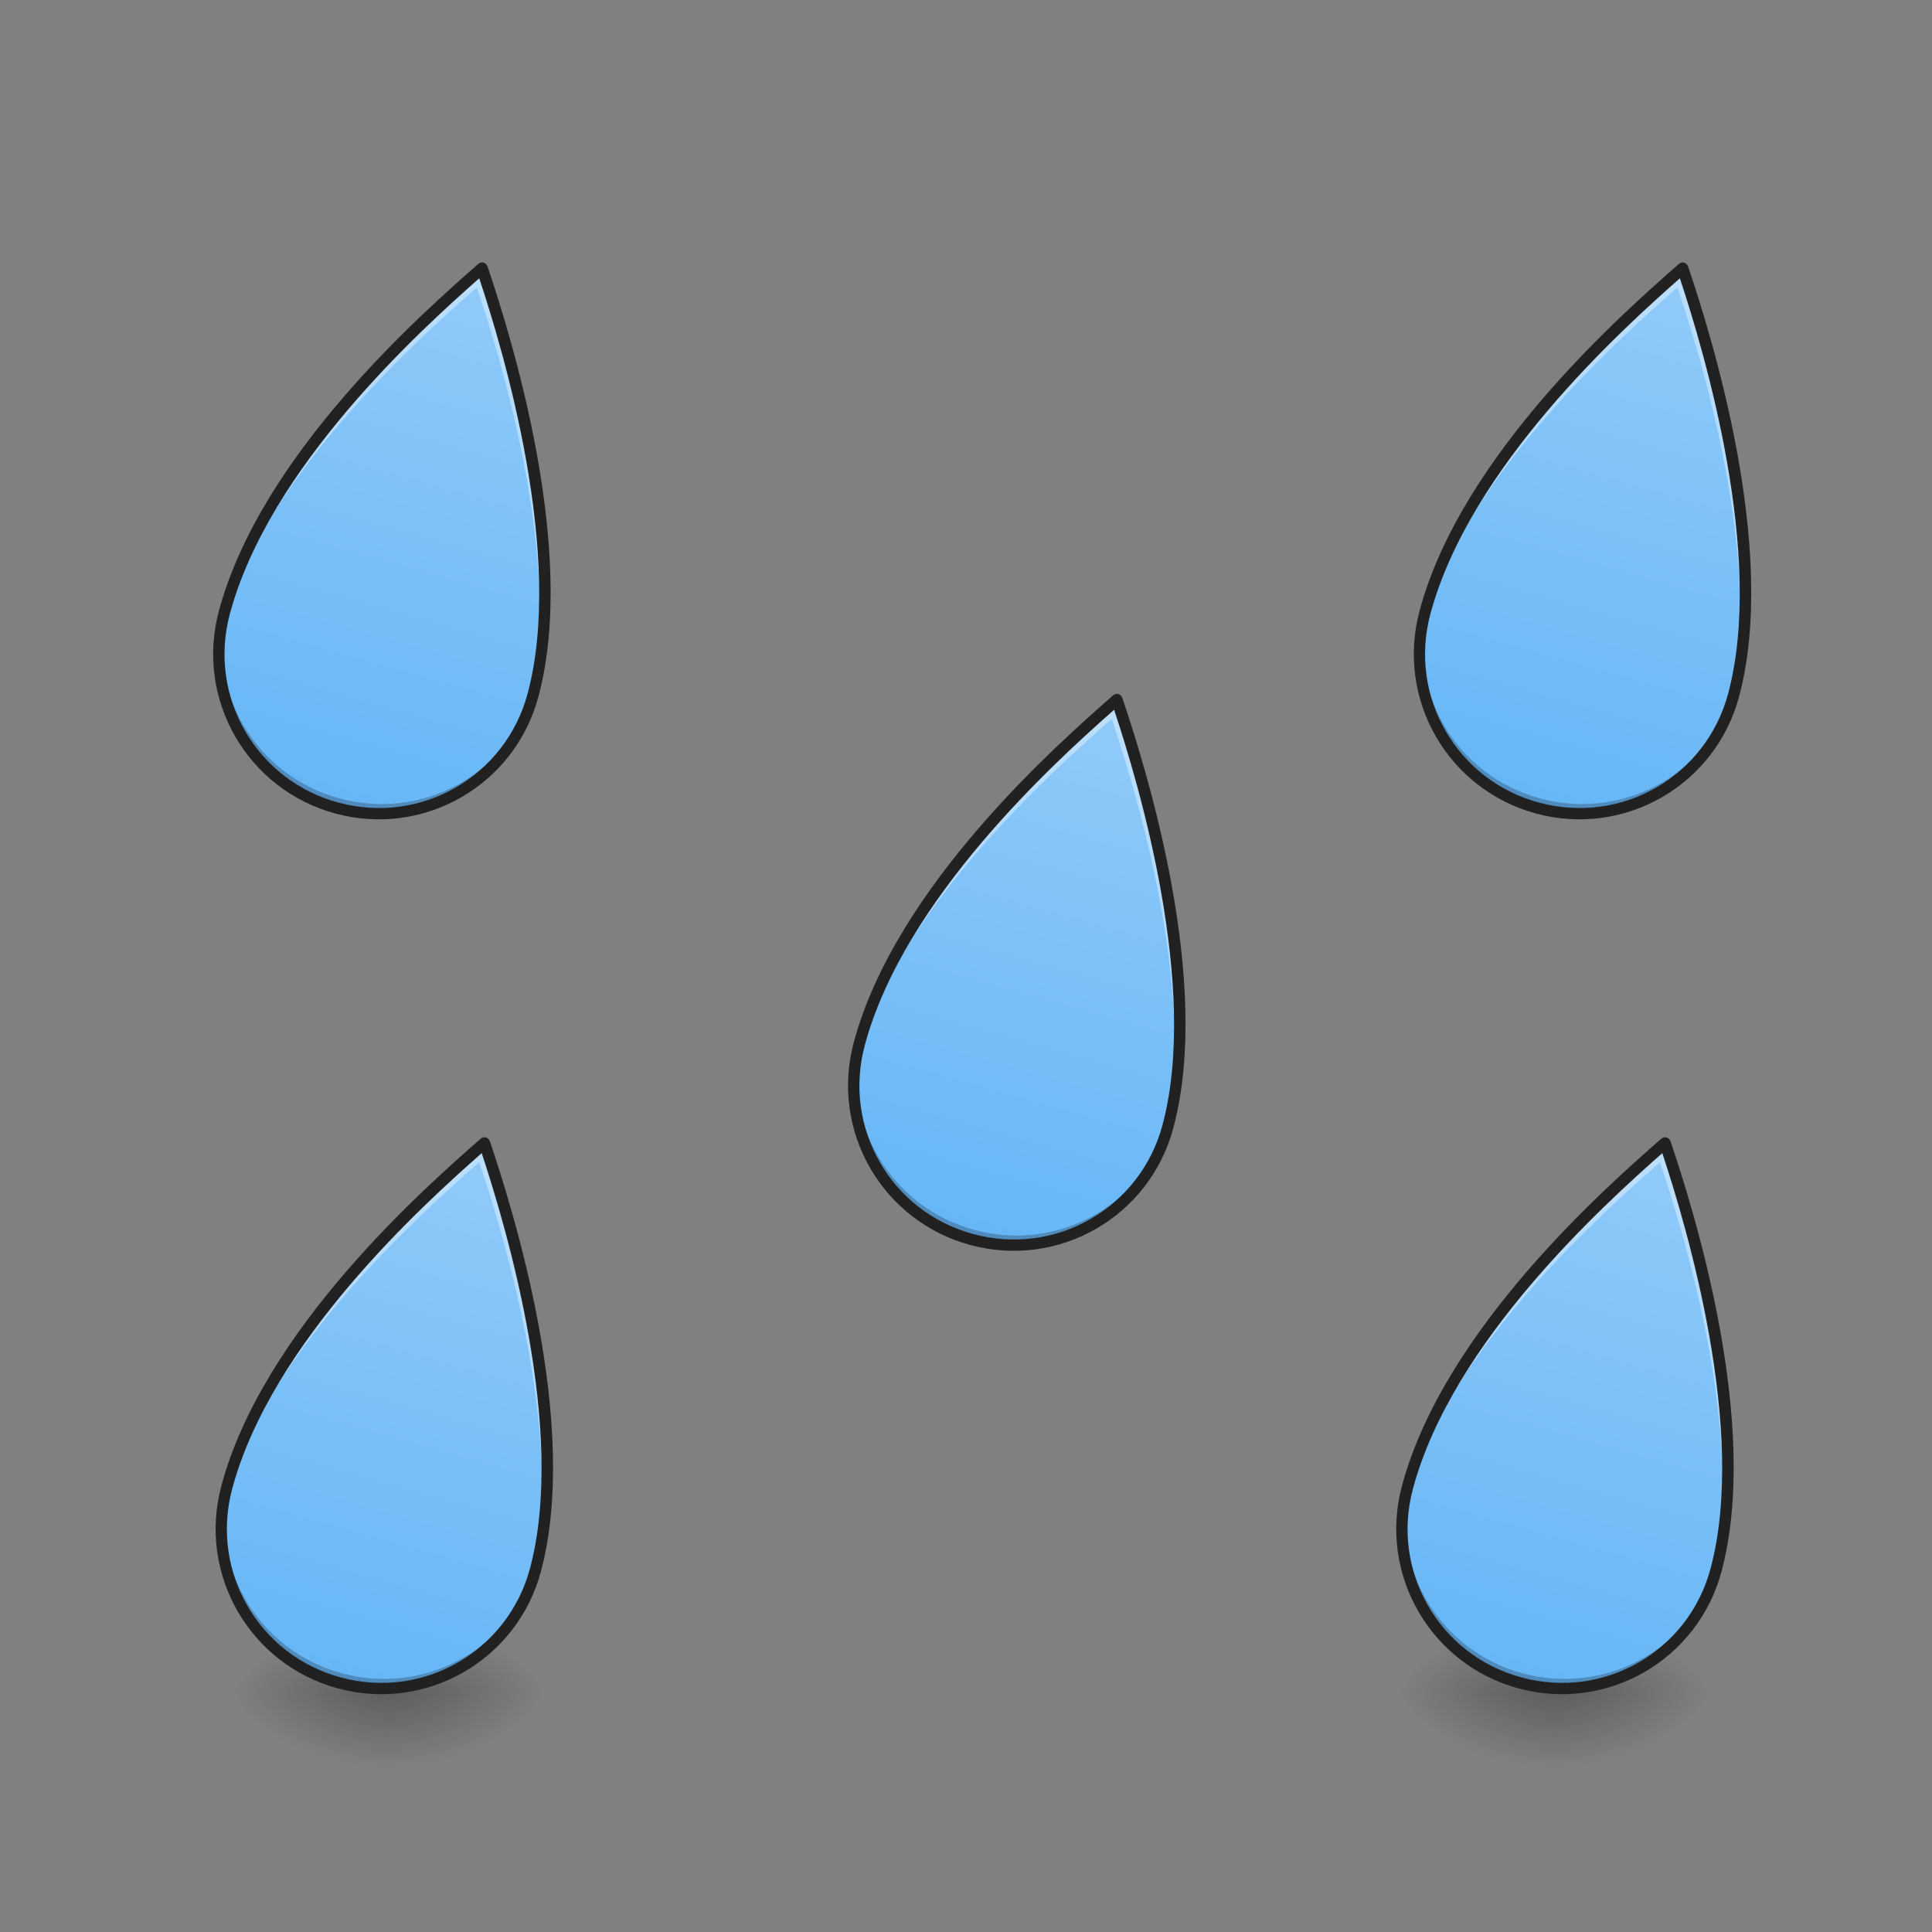 <?xml version="1.0" encoding="UTF-8"?>
<svg xmlns="http://www.w3.org/2000/svg" xmlns:xlink="http://www.w3.org/1999/xlink" width="64pt" height="64pt" viewBox="0 0 64 64" version="1.1">
<rect x="0" y="0" width="64" height="64" fill="#808080" stroke="none"/>
<defs>
<radialGradient id="radial0" gradientUnits="userSpaceOnUse" cx="450.909" cy="189.579" fx="450.909" fy="189.579" r="21.167" gradientTransform="matrix(0,-0.156,-0.281,-0,65.534,127.191)">
<stop offset="0" style="stop-color:rgb(0%,0%,0%);stop-opacity:0.314;"/>
<stop offset="0.222" style="stop-color:rgb(0%,0%,0%);stop-opacity:0.275;"/>
<stop offset="1" style="stop-color:rgb(0%,0%,0%);stop-opacity:0;"/>
</radialGradient>
<radialGradient id="radial1" gradientUnits="userSpaceOnUse" cx="450.909" cy="189.579" fx="450.909" fy="189.579" r="21.167" gradientTransform="matrix(-0,0.156,0.281,0,-39.791,-15.055)">
<stop offset="0" style="stop-color:rgb(0%,0%,0%);stop-opacity:0.314;"/>
<stop offset="0.222" style="stop-color:rgb(0%,0%,0%);stop-opacity:0.275;"/>
<stop offset="1" style="stop-color:rgb(0%,0%,0%);stop-opacity:0;"/>
</radialGradient>
<radialGradient id="radial2" gradientUnits="userSpaceOnUse" cx="450.909" cy="189.579" fx="450.909" fy="189.579" r="21.167" gradientTransform="matrix(-0,-0.156,0.281,-0,-39.791,127.191)">
<stop offset="0" style="stop-color:rgb(0%,0%,0%);stop-opacity:0.314;"/>
<stop offset="0.222" style="stop-color:rgb(0%,0%,0%);stop-opacity:0.275;"/>
<stop offset="1" style="stop-color:rgb(0%,0%,0%);stop-opacity:0;"/>
</radialGradient>
<radialGradient id="radial3" gradientUnits="userSpaceOnUse" cx="450.909" cy="189.579" fx="450.909" fy="189.579" r="21.167" gradientTransform="matrix(0,0.156,-0.281,0,65.534,-15.055)">
<stop offset="0" style="stop-color:rgb(0%,0%,0%);stop-opacity:0.314;"/>
<stop offset="0.222" style="stop-color:rgb(0%,0%,0%);stop-opacity:0.275;"/>
<stop offset="1" style="stop-color:rgb(0%,0%,0%);stop-opacity:0;"/>
</radialGradient>
<radialGradient id="radial4" gradientUnits="userSpaceOnUse" cx="450.909" cy="189.579" fx="450.909" fy="189.579" r="21.167" gradientTransform="matrix(0,-0.156,-0.281,-0,104.142,127.191)">
<stop offset="0" style="stop-color:rgb(0%,0%,0%);stop-opacity:0.314;"/>
<stop offset="0.222" style="stop-color:rgb(0%,0%,0%);stop-opacity:0.275;"/>
<stop offset="1" style="stop-color:rgb(0%,0%,0%);stop-opacity:0;"/>
</radialGradient>
<radialGradient id="radial5" gradientUnits="userSpaceOnUse" cx="450.909" cy="189.579" fx="450.909" fy="189.579" r="21.167" gradientTransform="matrix(-0,0.156,0.281,0,-1.183,-15.055)">
<stop offset="0" style="stop-color:rgb(0%,0%,0%);stop-opacity:0.314;"/>
<stop offset="0.222" style="stop-color:rgb(0%,0%,0%);stop-opacity:0.275;"/>
<stop offset="1" style="stop-color:rgb(0%,0%,0%);stop-opacity:0;"/>
</radialGradient>
<radialGradient id="radial6" gradientUnits="userSpaceOnUse" cx="450.909" cy="189.579" fx="450.909" fy="189.579" r="21.167" gradientTransform="matrix(-0,-0.156,0.281,-0,-1.183,127.191)">
<stop offset="0" style="stop-color:rgb(0%,0%,0%);stop-opacity:0.314;"/>
<stop offset="0.222" style="stop-color:rgb(0%,0%,0%);stop-opacity:0.275;"/>
<stop offset="1" style="stop-color:rgb(0%,0%,0%);stop-opacity:0;"/>
</radialGradient>
<radialGradient id="radial7" gradientUnits="userSpaceOnUse" cx="450.909" cy="189.579" fx="450.909" fy="189.579" r="21.167" gradientTransform="matrix(0,0.156,-0.281,0,104.142,-15.055)">
<stop offset="0" style="stop-color:rgb(0%,0%,0%);stop-opacity:0.314;"/>
<stop offset="0.222" style="stop-color:rgb(0%,0%,0%);stop-opacity:0.275;"/>
<stop offset="1" style="stop-color:rgb(0%,0%,0%);stop-opacity:0;"/>
</radialGradient>
<linearGradient id="linear0" gradientUnits="userSpaceOnUse" x1="1240" y1="1695.118" x2="1240" y2="1135.118" gradientTransform="matrix(0.032,0.009,-0.009,0.032,25.259,-9.02)">
<stop offset="0" style="stop-color:rgb(39.216%,70.98%,96.471%);stop-opacity:1;"/>
<stop offset="1" style="stop-color:rgb(56.471%,79.216%,97.647%);stop-opacity:1;"/>
</linearGradient>
<linearGradient id="linear1" gradientUnits="userSpaceOnUse" x1="1240" y1="1695.118" x2="1240" y2="1135.118" gradientTransform="matrix(0.032,0.009,-0.009,0.032,-13.931,-38)">
<stop offset="0" style="stop-color:rgb(39.216%,70.98%,96.471%);stop-opacity:1;"/>
<stop offset="1" style="stop-color:rgb(56.471%,79.216%,97.647%);stop-opacity:1;"/>
</linearGradient>
<linearGradient id="linear2" gradientUnits="userSpaceOnUse" x1="1240" y1="1695.118" x2="1240" y2="1135.118" gradientTransform="matrix(0.032,0.009,-0.009,0.032,25.84,-38)">
<stop offset="0" style="stop-color:rgb(39.216%,70.98%,96.471%);stop-opacity:1;"/>
<stop offset="1" style="stop-color:rgb(56.471%,79.216%,97.647%);stop-opacity:1;"/>
</linearGradient>
<linearGradient id="linear3" gradientUnits="userSpaceOnUse" x1="1240" y1="1695.118" x2="1240" y2="1135.118" gradientTransform="matrix(0.032,0.009,-0.009,0.032,-13.852,-9.02)">
<stop offset="0" style="stop-color:rgb(39.216%,70.98%,96.471%);stop-opacity:1;"/>
<stop offset="1" style="stop-color:rgb(56.471%,79.216%,97.647%);stop-opacity:1;"/>
</linearGradient>
<linearGradient id="linear4" gradientUnits="userSpaceOnUse" x1="1240" y1="1695.118" x2="1240" y2="1135.118" gradientTransform="matrix(0.032,0.009,-0.009,0.032,7.101,-23.707)">
<stop offset="0" style="stop-color:rgb(39.216%,70.98%,96.471%);stop-opacity:1;"/>
<stop offset="1" style="stop-color:rgb(56.471%,79.216%,97.647%);stop-opacity:1;"/>
</linearGradient>
</defs>
<g id="surface1">
<path style=" stroke:none;fill-rule:nonzero;fill:url(#radial0);" d="M 12.871 56.066 L 18.164 56.066 L 18.164 53.422 L 12.871 53.422 Z M 12.871 56.066 "/>
<path style=" stroke:none;fill-rule:nonzero;fill:url(#radial1);" d="M 12.871 56.066 L 7.578 56.066 L 7.578 58.715 L 12.871 58.715 Z M 12.871 56.066 "/>
<path style=" stroke:none;fill-rule:nonzero;fill:url(#radial2);" d="M 12.871 56.066 L 7.578 56.066 L 7.578 53.422 L 12.871 53.422 Z M 12.871 56.066 "/>
<path style=" stroke:none;fill-rule:nonzero;fill:url(#radial3);" d="M 12.871 56.066 L 18.164 56.066 L 18.164 58.715 L 12.871 58.715 Z M 12.871 56.066 "/>
<path style=" stroke:none;fill-rule:nonzero;fill:url(#radial4);" d="M 51.48 56.066 L 56.773 56.066 L 56.773 53.422 L 51.48 53.422 Z M 51.48 56.066 "/>
<path style=" stroke:none;fill-rule:nonzero;fill:url(#radial5);" d="M 51.48 56.066 L 46.188 56.066 L 46.188 58.715 L 51.48 58.715 Z M 51.48 56.066 "/>
<path style=" stroke:none;fill-rule:nonzero;fill:url(#radial6);" d="M 51.48 56.066 L 46.188 56.066 L 46.188 53.422 L 51.48 53.422 Z M 51.48 56.066 "/>
<path style=" stroke:none;fill-rule:nonzero;fill:url(#radial7);" d="M 51.48 56.066 L 56.773 56.066 L 56.773 58.715 L 51.48 58.715 Z M 51.48 56.066 "/>
<path style=" stroke:none;fill-rule:nonzero;fill:url(#linear0);" d="M 46.621 49.27 C 45.863 52.102 47.531 54.992 50.363 55.754 C 53.195 56.512 56.086 54.844 56.848 52.012 C 58.129 47.219 55.922 40.121 55.16 37.859 C 53.367 39.434 47.992 44.16 46.621 49.27 Z M 46.621 49.27 "/>
<path style=" stroke:none;fill-rule:nonzero;fill:rgb(100%,100%,100%);fill-opacity:0.392;" d="M 55.16 37.859 C 53.367 39.434 47.992 44.16 46.621 49.27 C 46.598 49.363 46.578 49.453 46.559 49.543 C 48.074 44.574 53.238 40.035 54.988 38.5 C 55.734 40.703 57.852 47.508 56.762 52.289 C 56.793 52.195 56.82 52.105 56.848 52.012 C 58.129 47.219 55.922 40.121 55.16 37.859 Z M 55.16 37.859 "/>
<path style=" stroke:none;fill-rule:nonzero;fill:rgb(0%,0%,0%);fill-opacity:0.235;" d="M 46.672 49.094 C 46.656 49.152 46.637 49.211 46.621 49.27 C 45.863 52.102 47.531 54.992 50.363 55.754 C 53.195 56.512 56.086 54.844 56.848 52.012 C 56.863 51.953 56.875 51.895 56.891 51.836 C 56.074 54.578 53.234 56.18 50.449 55.434 C 47.668 54.688 46.008 51.879 46.672 49.094 Z M 46.672 49.094 "/>
<path style=" stroke:none;fill-rule:nonzero;fill:rgb(12.941%,12.941%,12.941%);fill-opacity:1;" d="M 55.203 37.68 C 55.145 37.664 55.082 37.68 55.035 37.719 C 53.242 39.293 47.836 44.02 46.441 49.223 C 45.656 52.152 47.387 55.148 50.316 55.934 C 53.246 56.719 56.242 54.988 57.027 52.059 C 58.336 47.168 56.105 40.07 55.336 37.801 C 55.316 37.742 55.266 37.695 55.203 37.68 Z M 55.066 38.199 C 55.879 40.645 57.887 47.398 56.664 51.961 C 55.934 54.695 53.148 56.305 50.414 55.57 C 47.68 54.84 46.07 52.055 46.805 49.32 C 48.109 44.441 53.137 39.902 55.066 38.199 Z M 55.066 38.199 "/>
<path style=" stroke:none;fill-rule:nonzero;fill:url(#linear1);" d="M 7.434 20.289 C 6.676 23.121 8.344 26.012 11.176 26.773 C 14.008 27.531 16.898 25.863 17.656 23.031 C 18.941 18.238 16.734 11.141 15.969 8.883 C 14.176 10.457 8.801 15.18 7.434 20.289 Z M 7.434 20.289 "/>
<path style=" stroke:none;fill-rule:nonzero;fill:rgb(100%,100%,100%);fill-opacity:0.392;" d="M 15.969 8.883 C 14.176 10.457 8.801 15.18 7.434 20.289 C 7.41 20.383 7.387 20.473 7.367 20.566 C 8.887 15.594 14.047 11.059 15.797 9.52 C 16.543 11.723 18.66 18.527 17.574 23.309 C 17.605 23.219 17.633 23.125 17.656 23.031 C 18.941 18.238 16.734 11.141 15.969 8.883 Z M 15.969 8.883 "/>
<path style=" stroke:none;fill-rule:nonzero;fill:rgb(0%,0%,0%);fill-opacity:0.235;" d="M 7.48 20.113 C 7.465 20.172 7.449 20.23 7.434 20.289 C 6.676 23.121 8.344 26.012 11.176 26.773 C 14.008 27.531 16.898 25.863 17.656 23.031 C 17.672 22.973 17.688 22.914 17.699 22.855 C 16.883 25.598 14.043 27.199 11.262 26.453 C 8.477 25.707 6.816 22.898 7.48 20.113 Z M 7.48 20.113 "/>
<path style=" stroke:none;fill-rule:nonzero;fill:rgb(12.941%,12.941%,12.941%);fill-opacity:1;" d="M 16.016 8.699 C 15.953 8.684 15.891 8.699 15.844 8.742 C 14.055 10.316 8.645 15.039 7.25 20.242 C 6.465 23.172 8.195 26.168 11.125 26.953 C 14.055 27.738 17.051 26.008 17.836 23.078 C 19.148 18.191 16.914 11.09 16.148 8.82 C 16.125 8.762 16.074 8.715 16.016 8.699 Z M 15.875 9.219 C 16.691 11.664 18.699 18.418 17.477 22.98 C 16.742 25.715 13.957 27.324 11.223 26.59 C 8.488 25.859 6.883 23.074 7.613 20.34 C 8.922 15.461 13.945 10.922 15.875 9.219 Z M 15.875 9.219 "/>
<path style=" stroke:none;fill-rule:nonzero;fill:url(#linear2);" d="M 47.203 20.289 C 46.445 23.121 48.113 26.012 50.945 26.773 C 53.777 27.531 56.668 25.863 57.426 23.031 C 58.711 18.238 56.504 11.141 55.738 8.883 C 53.949 10.457 48.574 15.18 47.203 20.289 Z M 47.203 20.289 "/>
<path style=" stroke:none;fill-rule:nonzero;fill:rgb(100%,100%,100%);fill-opacity:0.392;" d="M 55.738 8.883 C 53.949 10.457 48.574 15.18 47.203 20.289 C 47.18 20.383 47.156 20.473 47.137 20.566 C 48.656 15.594 53.82 11.059 55.566 9.52 C 56.312 11.723 58.43 18.527 57.344 23.309 C 57.375 23.219 57.402 23.125 57.426 23.031 C 58.711 18.238 56.504 11.141 55.738 8.883 Z M 55.738 8.883 "/>
<path style=" stroke:none;fill-rule:nonzero;fill:rgb(0%,0%,0%);fill-opacity:0.235;" d="M 47.254 20.113 C 47.234 20.172 47.219 20.23 47.203 20.289 C 46.445 23.121 48.113 26.012 50.945 26.773 C 53.777 27.531 56.668 25.863 57.426 23.031 C 57.441 22.973 57.457 22.914 57.473 22.855 C 56.652 25.598 53.812 27.199 51.031 26.453 C 48.246 25.707 46.586 22.898 47.254 20.113 Z M 47.254 20.113 "/>
<path style=" stroke:none;fill-rule:nonzero;fill:rgb(12.941%,12.941%,12.941%);fill-opacity:1;" d="M 55.785 8.699 C 55.727 8.684 55.66 8.699 55.617 8.742 C 53.824 10.316 48.414 15.039 47.023 20.242 C 46.238 23.172 47.969 26.168 50.898 26.953 C 53.824 27.738 56.824 26.008 57.609 23.078 C 58.918 18.191 56.684 11.09 55.918 8.82 C 55.895 8.762 55.848 8.715 55.785 8.699 Z M 55.648 9.219 C 56.461 11.664 58.469 18.418 57.246 22.98 C 56.512 25.715 53.727 27.324 50.992 26.59 C 48.258 25.859 46.652 23.074 47.383 20.34 C 48.691 15.461 53.715 10.922 55.648 9.219 Z M 55.648 9.219 "/>
<path style=" stroke:none;fill-rule:nonzero;fill:url(#linear3);" d="M 7.512 49.27 C 6.754 52.102 8.422 54.992 11.254 55.754 C 14.086 56.512 16.977 54.844 17.734 52.012 C 19.02 47.219 16.812 40.121 16.047 37.859 C 14.258 39.434 8.883 44.16 7.512 49.27 Z M 7.512 49.27 "/>
<path style=" stroke:none;fill-rule:nonzero;fill:rgb(100%,100%,100%);fill-opacity:0.392;" d="M 16.047 37.859 C 14.258 39.434 8.883 44.16 7.512 49.27 C 7.488 49.363 7.465 49.453 7.445 49.543 C 8.965 44.574 14.129 40.035 15.875 38.5 C 16.621 40.703 18.738 47.508 17.652 52.289 C 17.684 52.195 17.711 52.105 17.734 52.012 C 19.02 47.219 16.812 40.121 16.047 37.859 Z M 16.047 37.859 "/>
<path style=" stroke:none;fill-rule:nonzero;fill:rgb(0%,0%,0%);fill-opacity:0.235;" d="M 7.562 49.094 C 7.543 49.152 7.527 49.211 7.512 49.27 C 6.754 52.102 8.422 54.992 11.254 55.754 C 14.086 56.512 16.977 54.844 17.734 52.012 C 17.75 51.953 17.766 51.895 17.781 51.836 C 16.961 54.578 14.121 56.18 11.34 55.434 C 8.555 54.688 6.895 51.879 7.562 49.094 Z M 7.562 49.094 "/>
<path style=" stroke:none;fill-rule:nonzero;fill:rgb(12.941%,12.941%,12.941%);fill-opacity:1;" d="M 16.094 37.68 C 16.035 37.664 15.969 37.68 15.926 37.719 C 14.133 39.293 8.723 44.02 7.332 49.223 C 6.547 52.152 8.277 55.148 11.207 55.934 C 14.133 56.719 17.133 54.988 17.918 52.059 C 19.227 47.168 16.992 40.07 16.227 37.801 C 16.203 37.742 16.156 37.695 16.094 37.68 Z M 15.957 38.199 C 16.77 40.645 18.777 47.398 17.555 51.961 C 16.82 54.695 14.035 56.305 11.301 55.57 C 8.566 54.84 6.961 52.055 7.691 49.32 C 9 44.441 14.023 39.902 15.957 38.199 Z M 15.957 38.199 "/>
<path style=" stroke:none;fill-rule:nonzero;fill:url(#linear4);" d="M 28.465 34.582 C 27.703 37.414 29.375 40.305 32.207 41.066 C 35.039 41.824 37.93 40.156 38.688 37.324 C 39.973 32.531 37.766 25.434 37 23.172 C 35.207 24.75 29.832 29.473 28.465 34.582 Z M 28.465 34.582 "/>
<path style=" stroke:none;fill-rule:nonzero;fill:rgb(100%,100%,100%);fill-opacity:0.392;" d="M 37 23.172 C 35.207 24.75 29.832 29.473 28.465 34.582 C 28.438 34.676 28.418 34.766 28.398 34.859 C 29.918 29.887 35.078 25.352 36.828 23.812 C 37.574 26.016 39.691 32.82 38.605 37.602 C 38.633 37.508 38.664 37.418 38.688 37.324 C 39.973 32.531 37.766 25.434 37 23.172 Z M 37 23.172 "/>
<path style=" stroke:none;fill-rule:nonzero;fill:rgb(0%,0%,0%);fill-opacity:0.235;" d="M 28.512 34.406 C 28.496 34.465 28.48 34.523 28.465 34.582 C 27.703 37.414 29.375 40.305 32.207 41.066 C 35.039 41.824 37.93 40.156 38.688 37.324 C 38.703 37.266 38.719 37.207 38.73 37.148 C 37.914 39.891 35.074 41.492 32.293 40.746 C 29.508 40 27.848 37.191 28.512 34.406 Z M 28.512 34.406 "/>
<path style=" stroke:none;fill-rule:nonzero;fill:rgb(12.941%,12.941%,12.941%);fill-opacity:1;" d="M 37.047 22.992 C 36.984 22.977 36.922 22.992 36.875 23.031 C 35.086 24.609 29.676 29.332 28.281 34.535 C 27.496 37.465 29.227 40.461 32.156 41.246 C 35.086 42.031 38.082 40.301 38.867 37.371 C 40.18 32.484 37.945 25.383 37.176 23.113 C 37.156 23.055 37.105 23.008 37.047 22.992 Z M 36.906 23.512 C 37.723 25.957 39.73 32.711 38.508 37.273 C 37.773 40.008 34.988 41.617 32.254 40.883 C 29.52 40.152 27.914 37.367 28.645 34.633 C 29.953 29.754 34.977 25.215 36.906 23.512 Z M 36.906 23.512 "/>
</g>
</svg>
